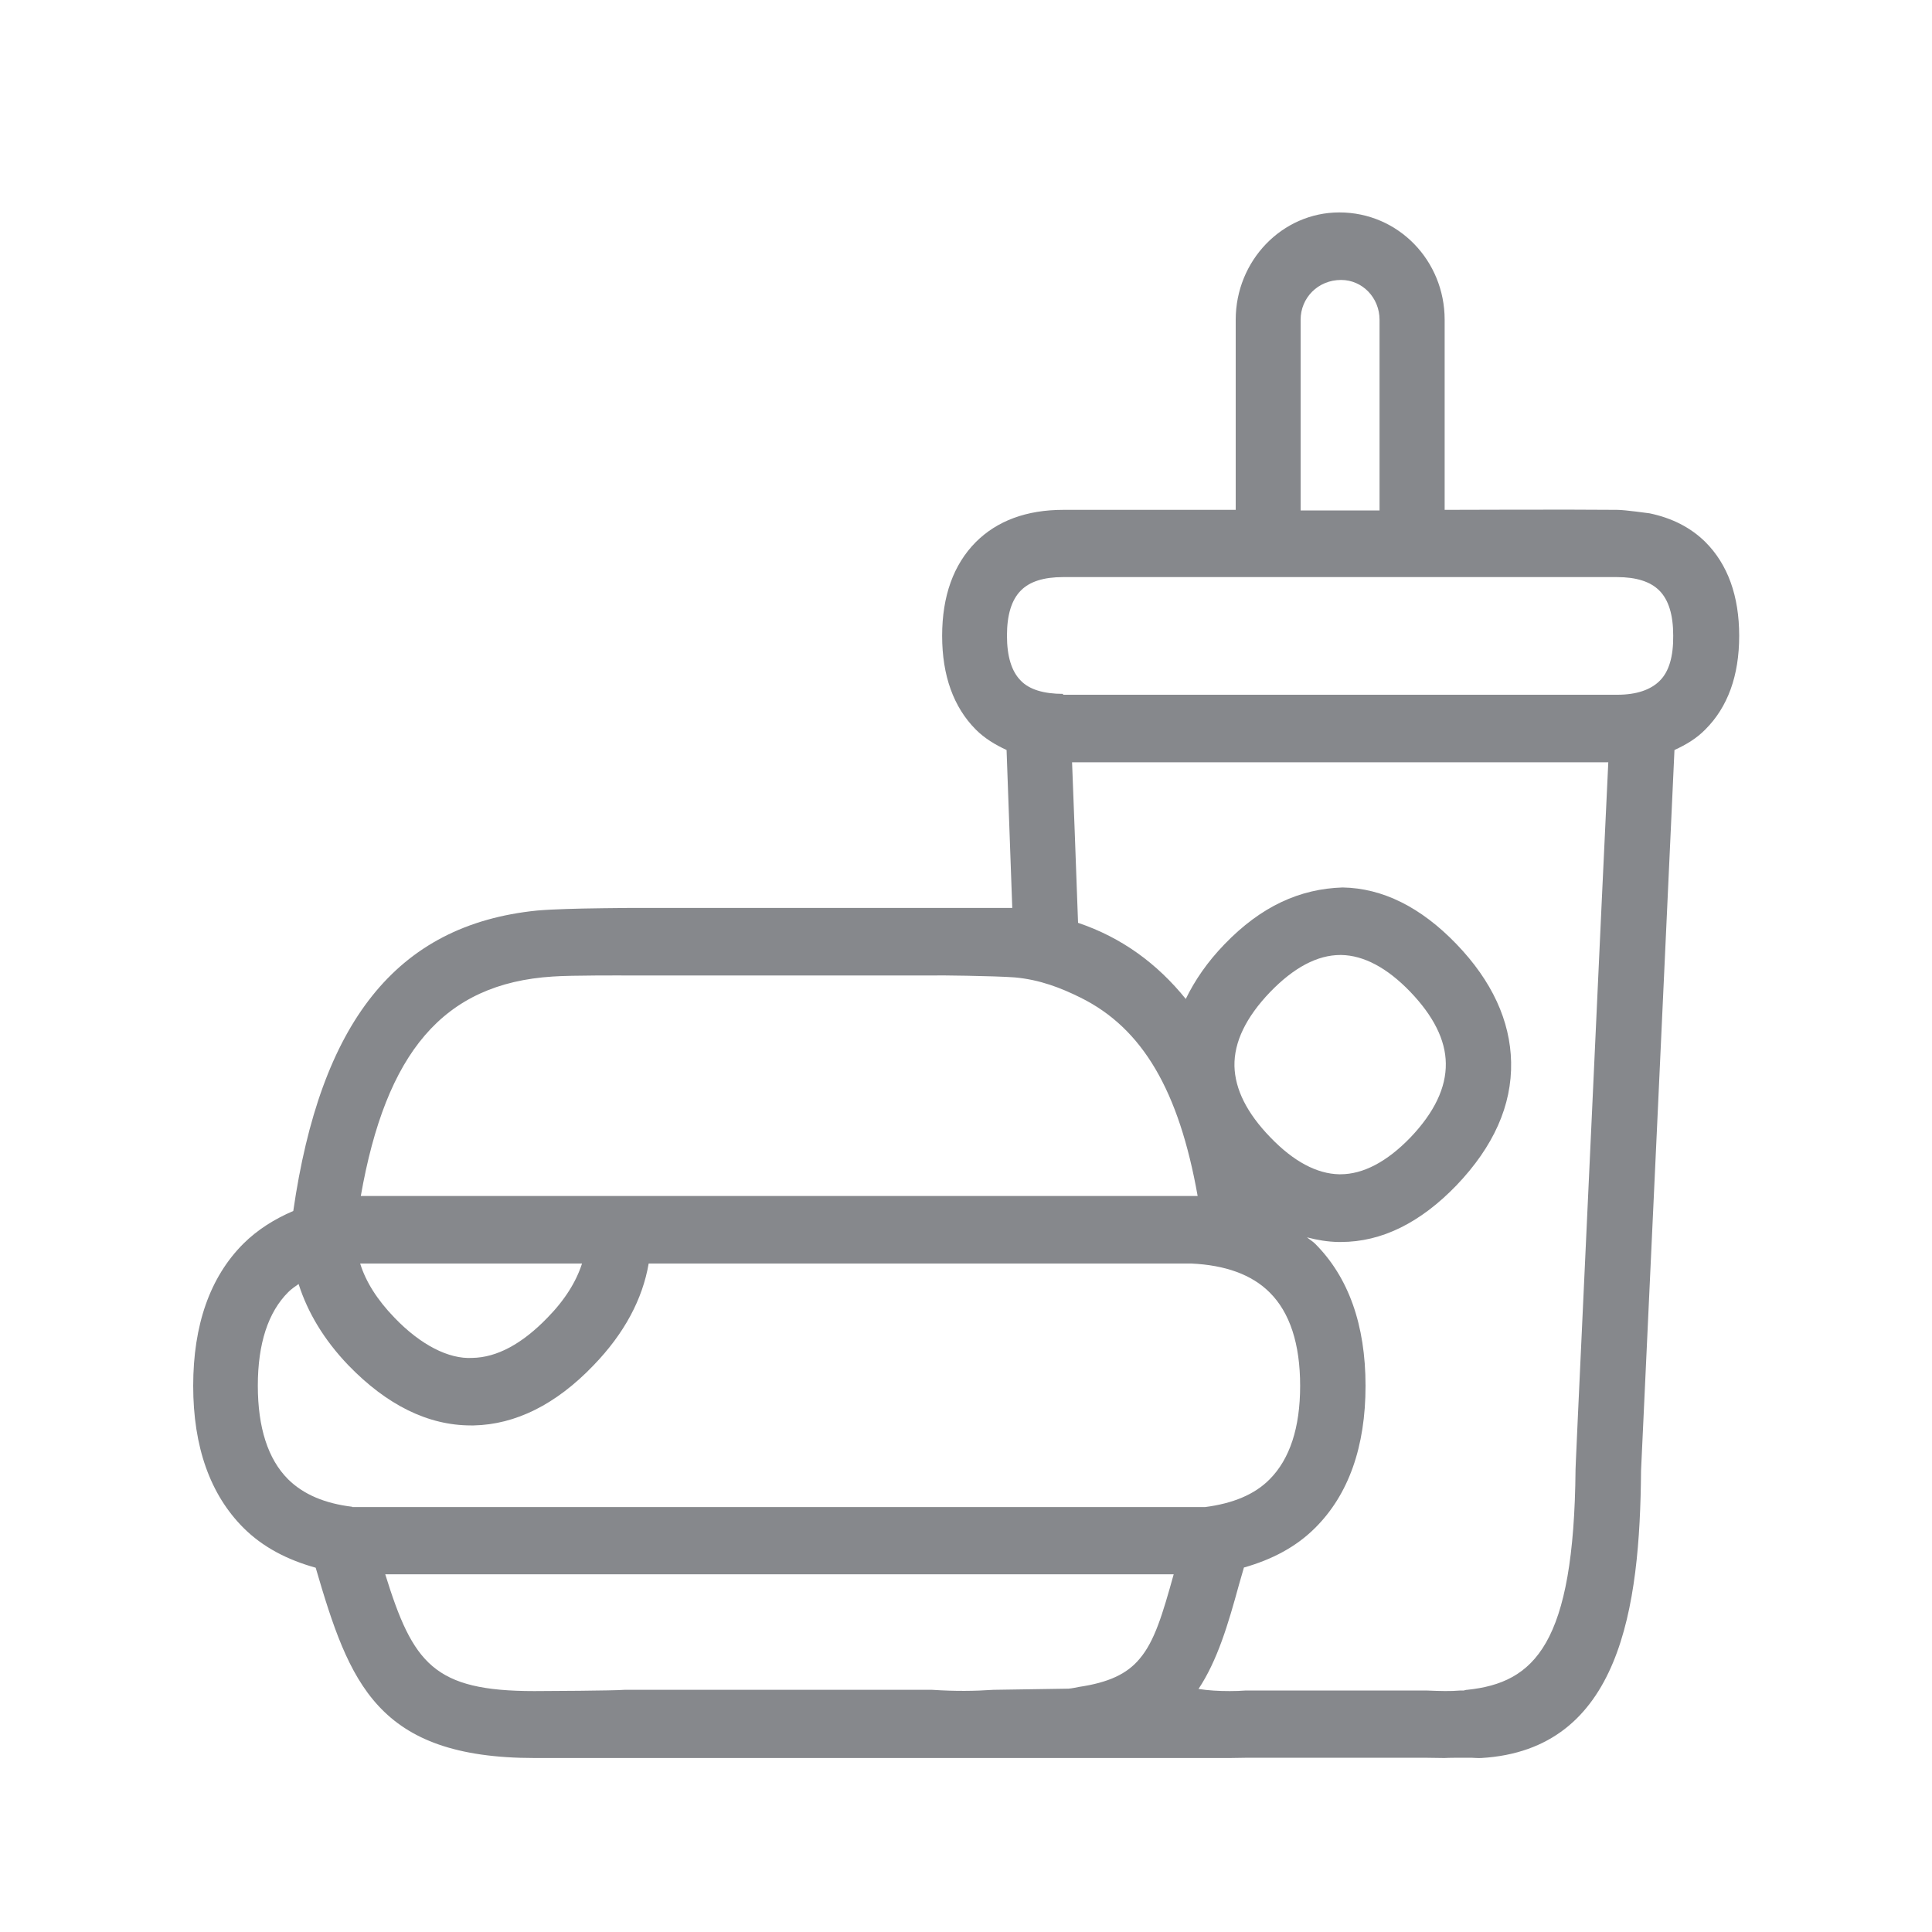 <svg width="20" height="20" viewBox="0 0 20 20" fill="none" xmlns="http://www.w3.org/2000/svg">
<path fill-rule="evenodd" clip-rule="evenodd" d="M17.182 7.047C17.089 7.14 16.943 7.192 16.742 7.192H11.005V7.183C10.805 7.183 10.656 7.138 10.568 7.047C10.472 6.951 10.424 6.796 10.424 6.58C10.424 6.364 10.472 6.209 10.568 6.113C10.659 6.02 10.805 5.974 11.005 5.974H16.738C16.938 5.974 17.084 6.02 17.177 6.113C17.273 6.209 17.321 6.364 17.321 6.58C17.323 6.796 17.278 6.951 17.182 7.047ZM16.485 11.411C16.317 15.013 16.31 15.193 16.31 15.211C16.294 17.021 15.886 17.42 15.188 17.493C15.176 17.493 15.165 17.497 15.153 17.5H15.119C15.012 17.509 14.914 17.506 14.762 17.5H12.897C12.845 17.504 12.79 17.506 12.731 17.506C12.615 17.506 12.51 17.5 12.407 17.484C12.603 17.188 12.713 16.817 12.826 16.404L12.877 16.227C13.166 16.145 13.416 16.015 13.614 15.817C13.96 15.473 14.136 14.977 14.136 14.346C14.136 13.716 13.96 13.221 13.614 12.875C13.589 12.85 13.557 12.832 13.53 12.809C13.637 12.837 13.744 12.855 13.853 12.857H13.881C14.302 12.857 14.703 12.659 15.078 12.27C15.461 11.869 15.652 11.443 15.643 10.995C15.634 10.567 15.445 10.155 15.076 9.772C14.707 9.389 14.311 9.194 13.899 9.187C13.457 9.201 13.056 9.38 12.674 9.777C12.498 9.959 12.369 10.148 12.275 10.341C11.979 9.975 11.613 9.706 11.16 9.553C11.135 8.848 11.112 8.253 11.098 7.891H16.649C16.617 8.545 16.551 9.981 16.485 11.411ZM11.797 17.172C11.665 17.331 11.472 17.418 11.169 17.463C11.132 17.47 11.103 17.477 11.062 17.481L10.283 17.493C10.087 17.506 9.896 17.509 9.65 17.493H6.463C6.36 17.502 5.643 17.506 5.531 17.506C4.491 17.506 4.275 17.222 3.988 16.297H12.15C12.034 16.714 11.952 16.99 11.797 17.172ZM12.779 11.036C12.774 10.787 12.899 10.53 13.147 10.271C13.393 10.016 13.637 9.886 13.876 9.886H13.885C14.117 9.89 14.359 10.018 14.598 10.266C14.839 10.517 14.964 10.765 14.967 11.008C14.971 11.259 14.848 11.516 14.6 11.776C14.356 12.028 14.111 12.156 13.876 12.156H13.862C13.632 12.151 13.391 12.024 13.15 11.773C12.908 11.523 12.785 11.277 12.779 11.036ZM3.646 15.598C3.364 15.564 3.141 15.471 2.981 15.312C2.774 15.104 2.669 14.779 2.669 14.344C2.669 13.909 2.776 13.583 2.984 13.376C3.015 13.344 3.054 13.319 3.091 13.292C3.184 13.583 3.35 13.866 3.607 14.134C4.006 14.546 4.432 14.756 4.876 14.756H4.903C5.336 14.747 5.755 14.54 6.144 14.134C6.465 13.802 6.652 13.447 6.715 13.08H12.332C12.683 13.096 12.958 13.194 13.143 13.379C13.352 13.586 13.459 13.911 13.459 14.346C13.459 14.779 13.352 15.104 13.143 15.314C12.986 15.473 12.76 15.564 12.476 15.601H3.646V15.598ZM3.79 13.08H6.025C5.966 13.265 5.85 13.454 5.668 13.64C5.406 13.911 5.144 14.053 4.889 14.057C4.646 14.071 4.354 13.923 4.083 13.64C3.903 13.454 3.787 13.267 3.73 13.085C3.73 13.082 3.73 13.082 3.728 13.08H3.79ZM10.504 10.118C10.764 10.141 10.984 10.227 11.187 10.328C11.829 10.646 12.205 11.293 12.398 12.381H3.735C3.995 10.901 4.584 10.18 5.723 10.109C5.912 10.095 6.481 10.098 6.481 10.098H9.671C9.671 10.095 10.297 10.102 10.504 10.118ZM13.464 5.278V3.31C13.464 3.083 13.644 2.898 13.883 2.898C14.104 2.898 14.281 3.083 14.281 3.31V5.284H13.464V5.278ZM16.74 5.278C16.294 5.273 14.955 5.278 14.955 5.278V3.31C14.955 2.698 14.475 2.199 13.865 2.199C13.273 2.199 12.792 2.698 12.792 3.31V5.278H11.007C10.627 5.278 10.322 5.391 10.101 5.612C9.871 5.844 9.753 6.17 9.753 6.582C9.753 6.994 9.871 7.32 10.101 7.552C10.192 7.643 10.301 7.709 10.42 7.764C10.429 7.992 10.445 8.442 10.479 9.399H6.508C6.508 9.399 6.021 9.403 5.859 9.41C5.782 9.412 5.634 9.419 5.559 9.426C4.092 9.574 3.316 10.598 3.036 12.536C2.84 12.62 2.665 12.73 2.519 12.875C2.173 13.221 2 13.718 2 14.346C2 14.977 2.175 15.471 2.521 15.817C2.722 16.017 2.974 16.147 3.268 16.229C3.617 17.422 3.901 18.199 5.536 18.199H12.729L12.922 18.196H14.741L14.953 18.199C14.985 18.196 15.146 18.196 15.146 18.196H15.231C15.231 18.196 15.308 18.201 15.333 18.199C16.777 18.114 16.977 16.641 16.988 15.225C16.991 15.152 17.077 13.308 17.164 11.445C17.275 9.023 17.319 8.112 17.334 7.764C17.455 7.709 17.564 7.643 17.653 7.552C17.886 7.32 18.004 6.994 18.004 6.582C18.004 6.17 17.886 5.842 17.653 5.61C17.501 5.46 17.307 5.362 17.077 5.314C17.07 5.314 16.825 5.278 16.74 5.278Z" fill="#86888C"/>
</svg>
